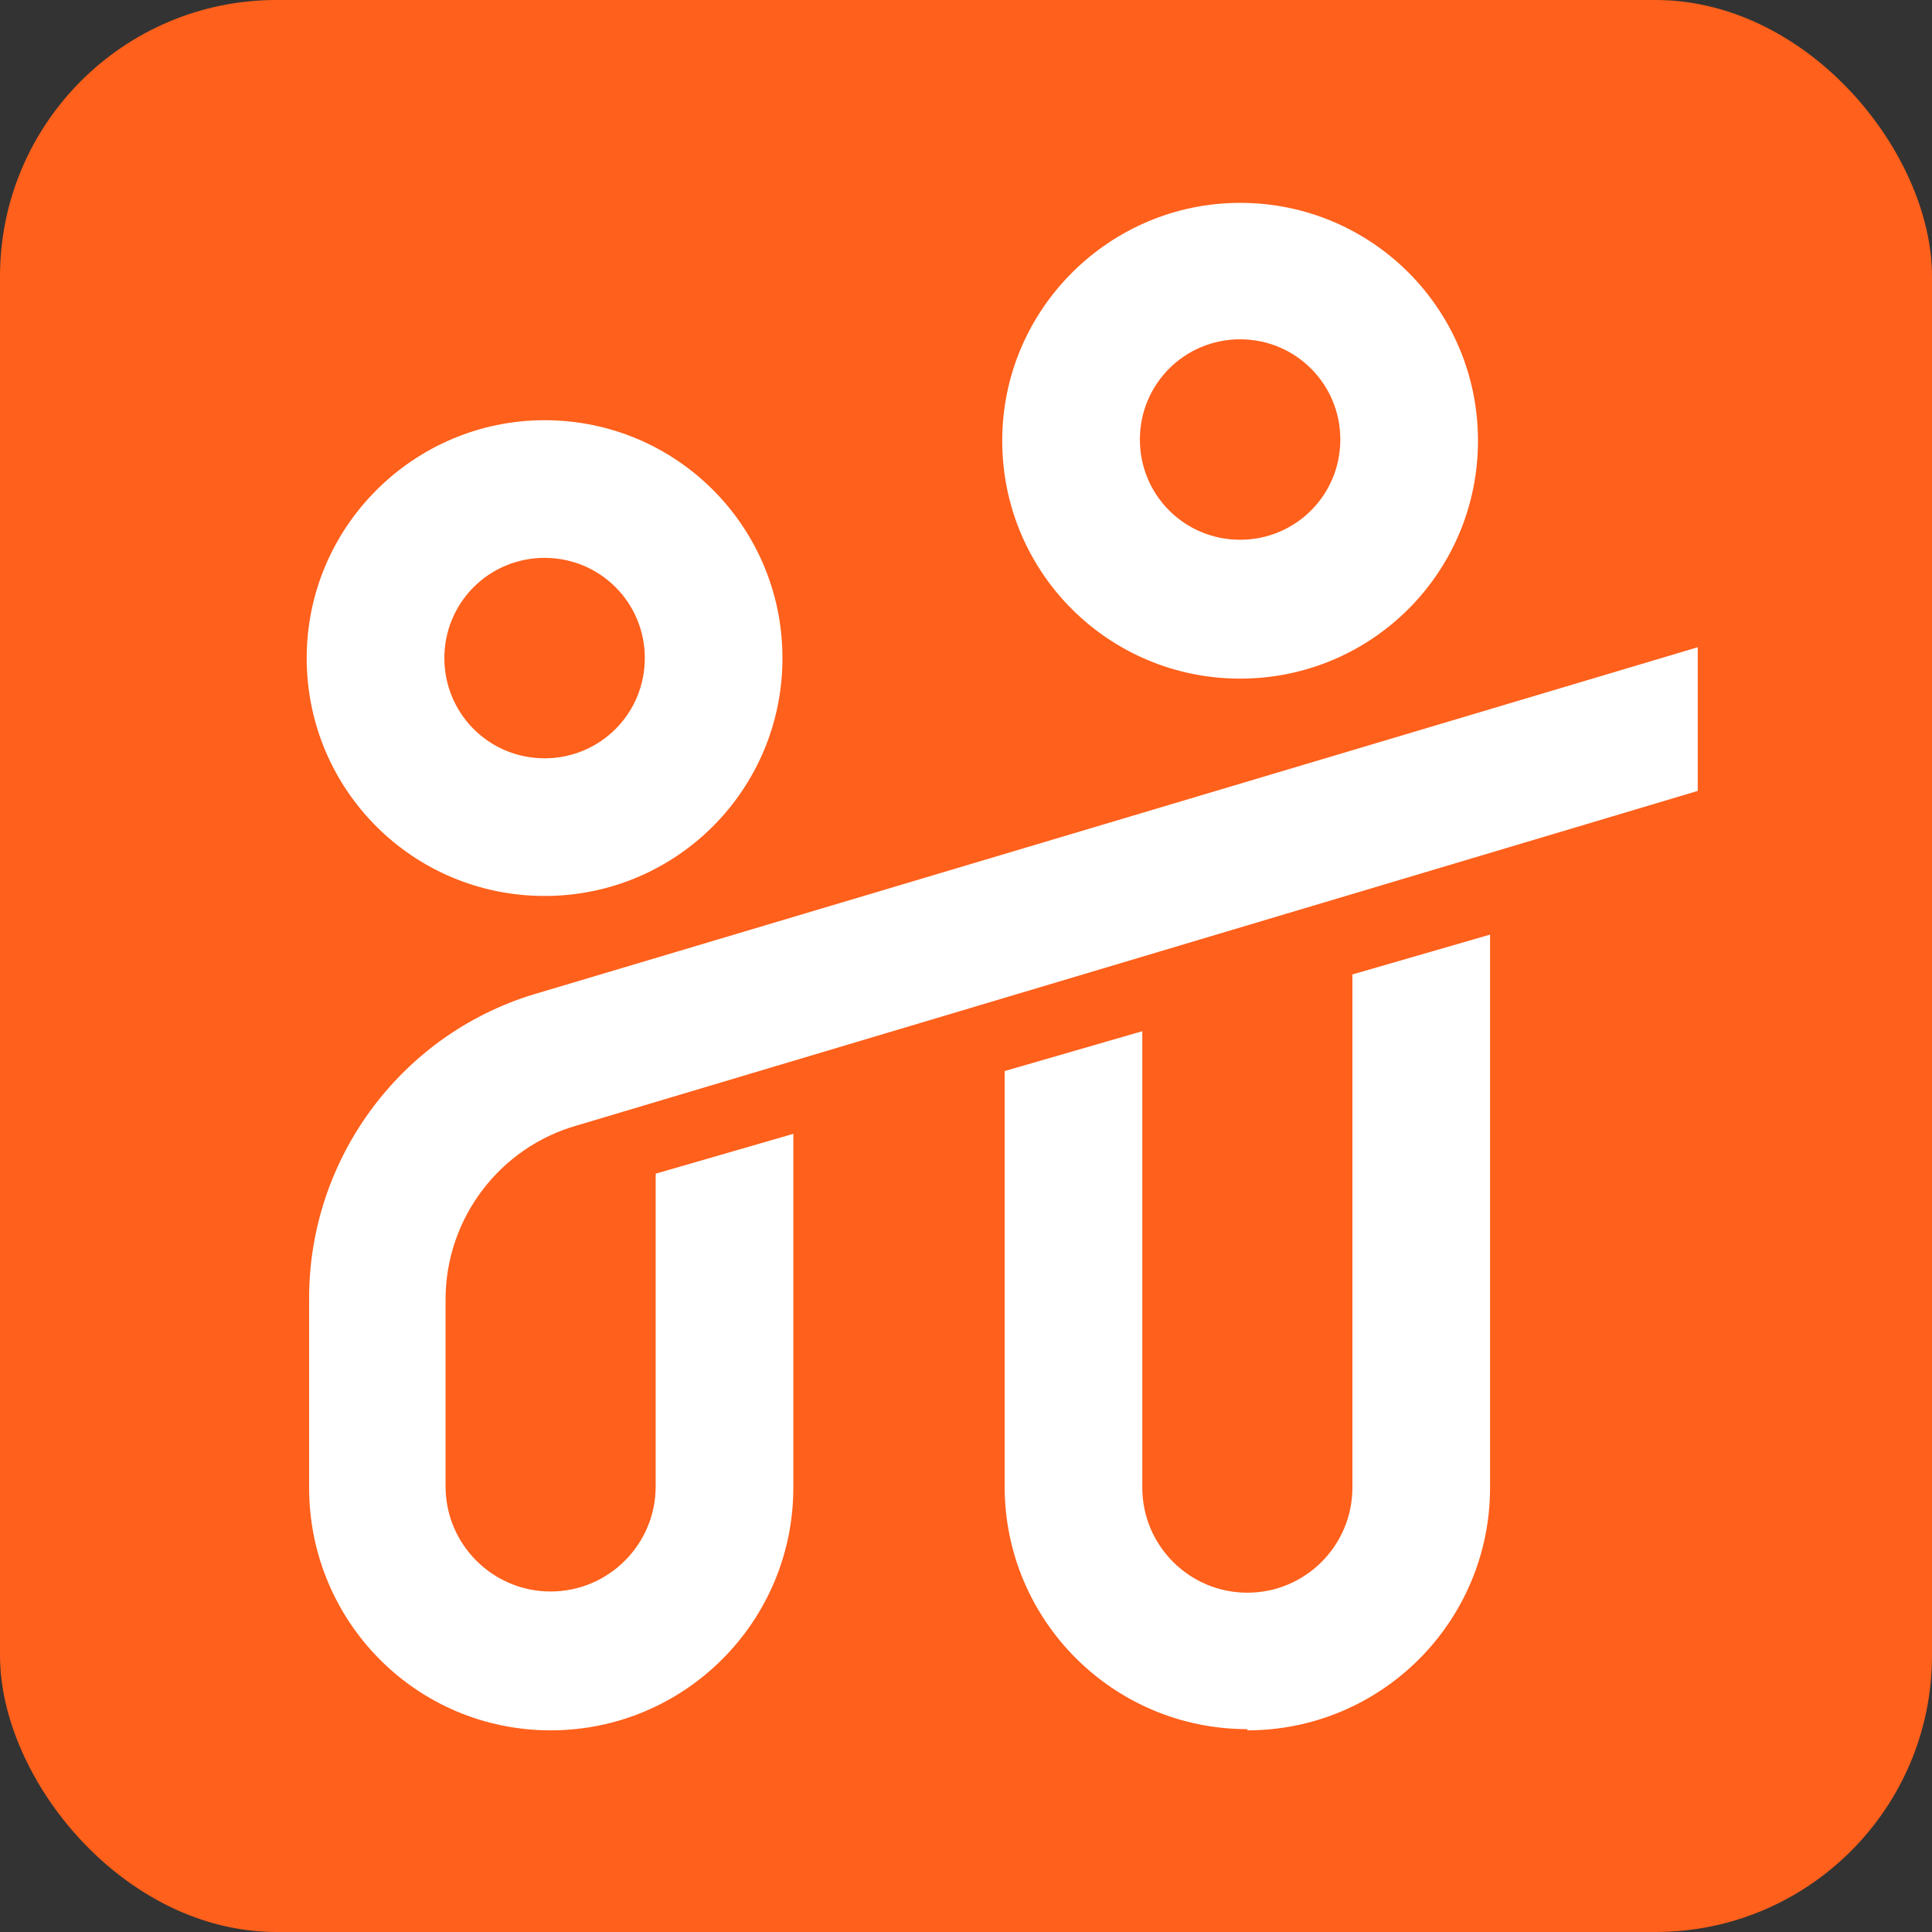 <?xml version="1.0" encoding="UTF-8"?>
<svg id="Layer_2" xmlns="http://www.w3.org/2000/svg" viewBox="0 0 16 16">
  <rect x="0" y="0" width="16" height="16" fill="#333333" stroke="none"/>
  <defs>
    <style>
      .cls-1 {
        fill: #fff;
      }

      .cls-2 {
        fill: #ff601b;
      }
    </style>
  </defs>
  <g id="Layer_1-2" data-name="Layer_1">
    <g>
      <rect class="cls-2" x="0" width="16" height="16" rx="2.29" ry="2.29"/>
      <g>
        <path class="cls-1" d="M4.51,3.48c-1.08,0-1.97.88-1.97,1.97s.88,1.97,1.97,1.97,1.97-.88,1.97-1.97-.88-1.97-1.97-1.97ZM4.51,6.28c-.46,0-.83-.37-.83-.83s.37-.83.83-.83.83.37.83.83-.37.83-.83.83Z"/>
        <path class="cls-1" d="M10.27,1.68c-1.08,0-1.97.88-1.97,1.97s.88,1.97,1.97,1.97,1.97-.88,1.97-1.97-.88-1.97-1.97-1.97ZM10.27,4.47c-.46,0-.83-.37-.83-.83s.37-.83.83-.83.83.37.83.83-.37.83-.83.83Z"/>
        <path class="cls-1" d="M3.69,10.74v1.57c0,.48.39.87.87.87s.87-.39.87-.87v-2.59l1.14-.33v2.93c0,1.11-.9,2.01-2.01,2.01s-2-.9-2-2.01v-1.57c0-1.17.78-2.21,1.91-2.53l9.59-2.86v1.19l-9.28,2.77c-.64.18-1.09.77-1.09,1.44Z"/>
        <path class="cls-1" d="M10.33,14.32c-1.11,0-2.01-.9-2.01-2.01v-3.44l1.14-.33v3.78c0,.48.39.87.87.87s.87-.39.87-.87v-4.25l1.14-.33v4.58c0,1.11-.9,2.01-2.01,2.01Z"/>
      </g>
    </g>
  </g>
</svg>